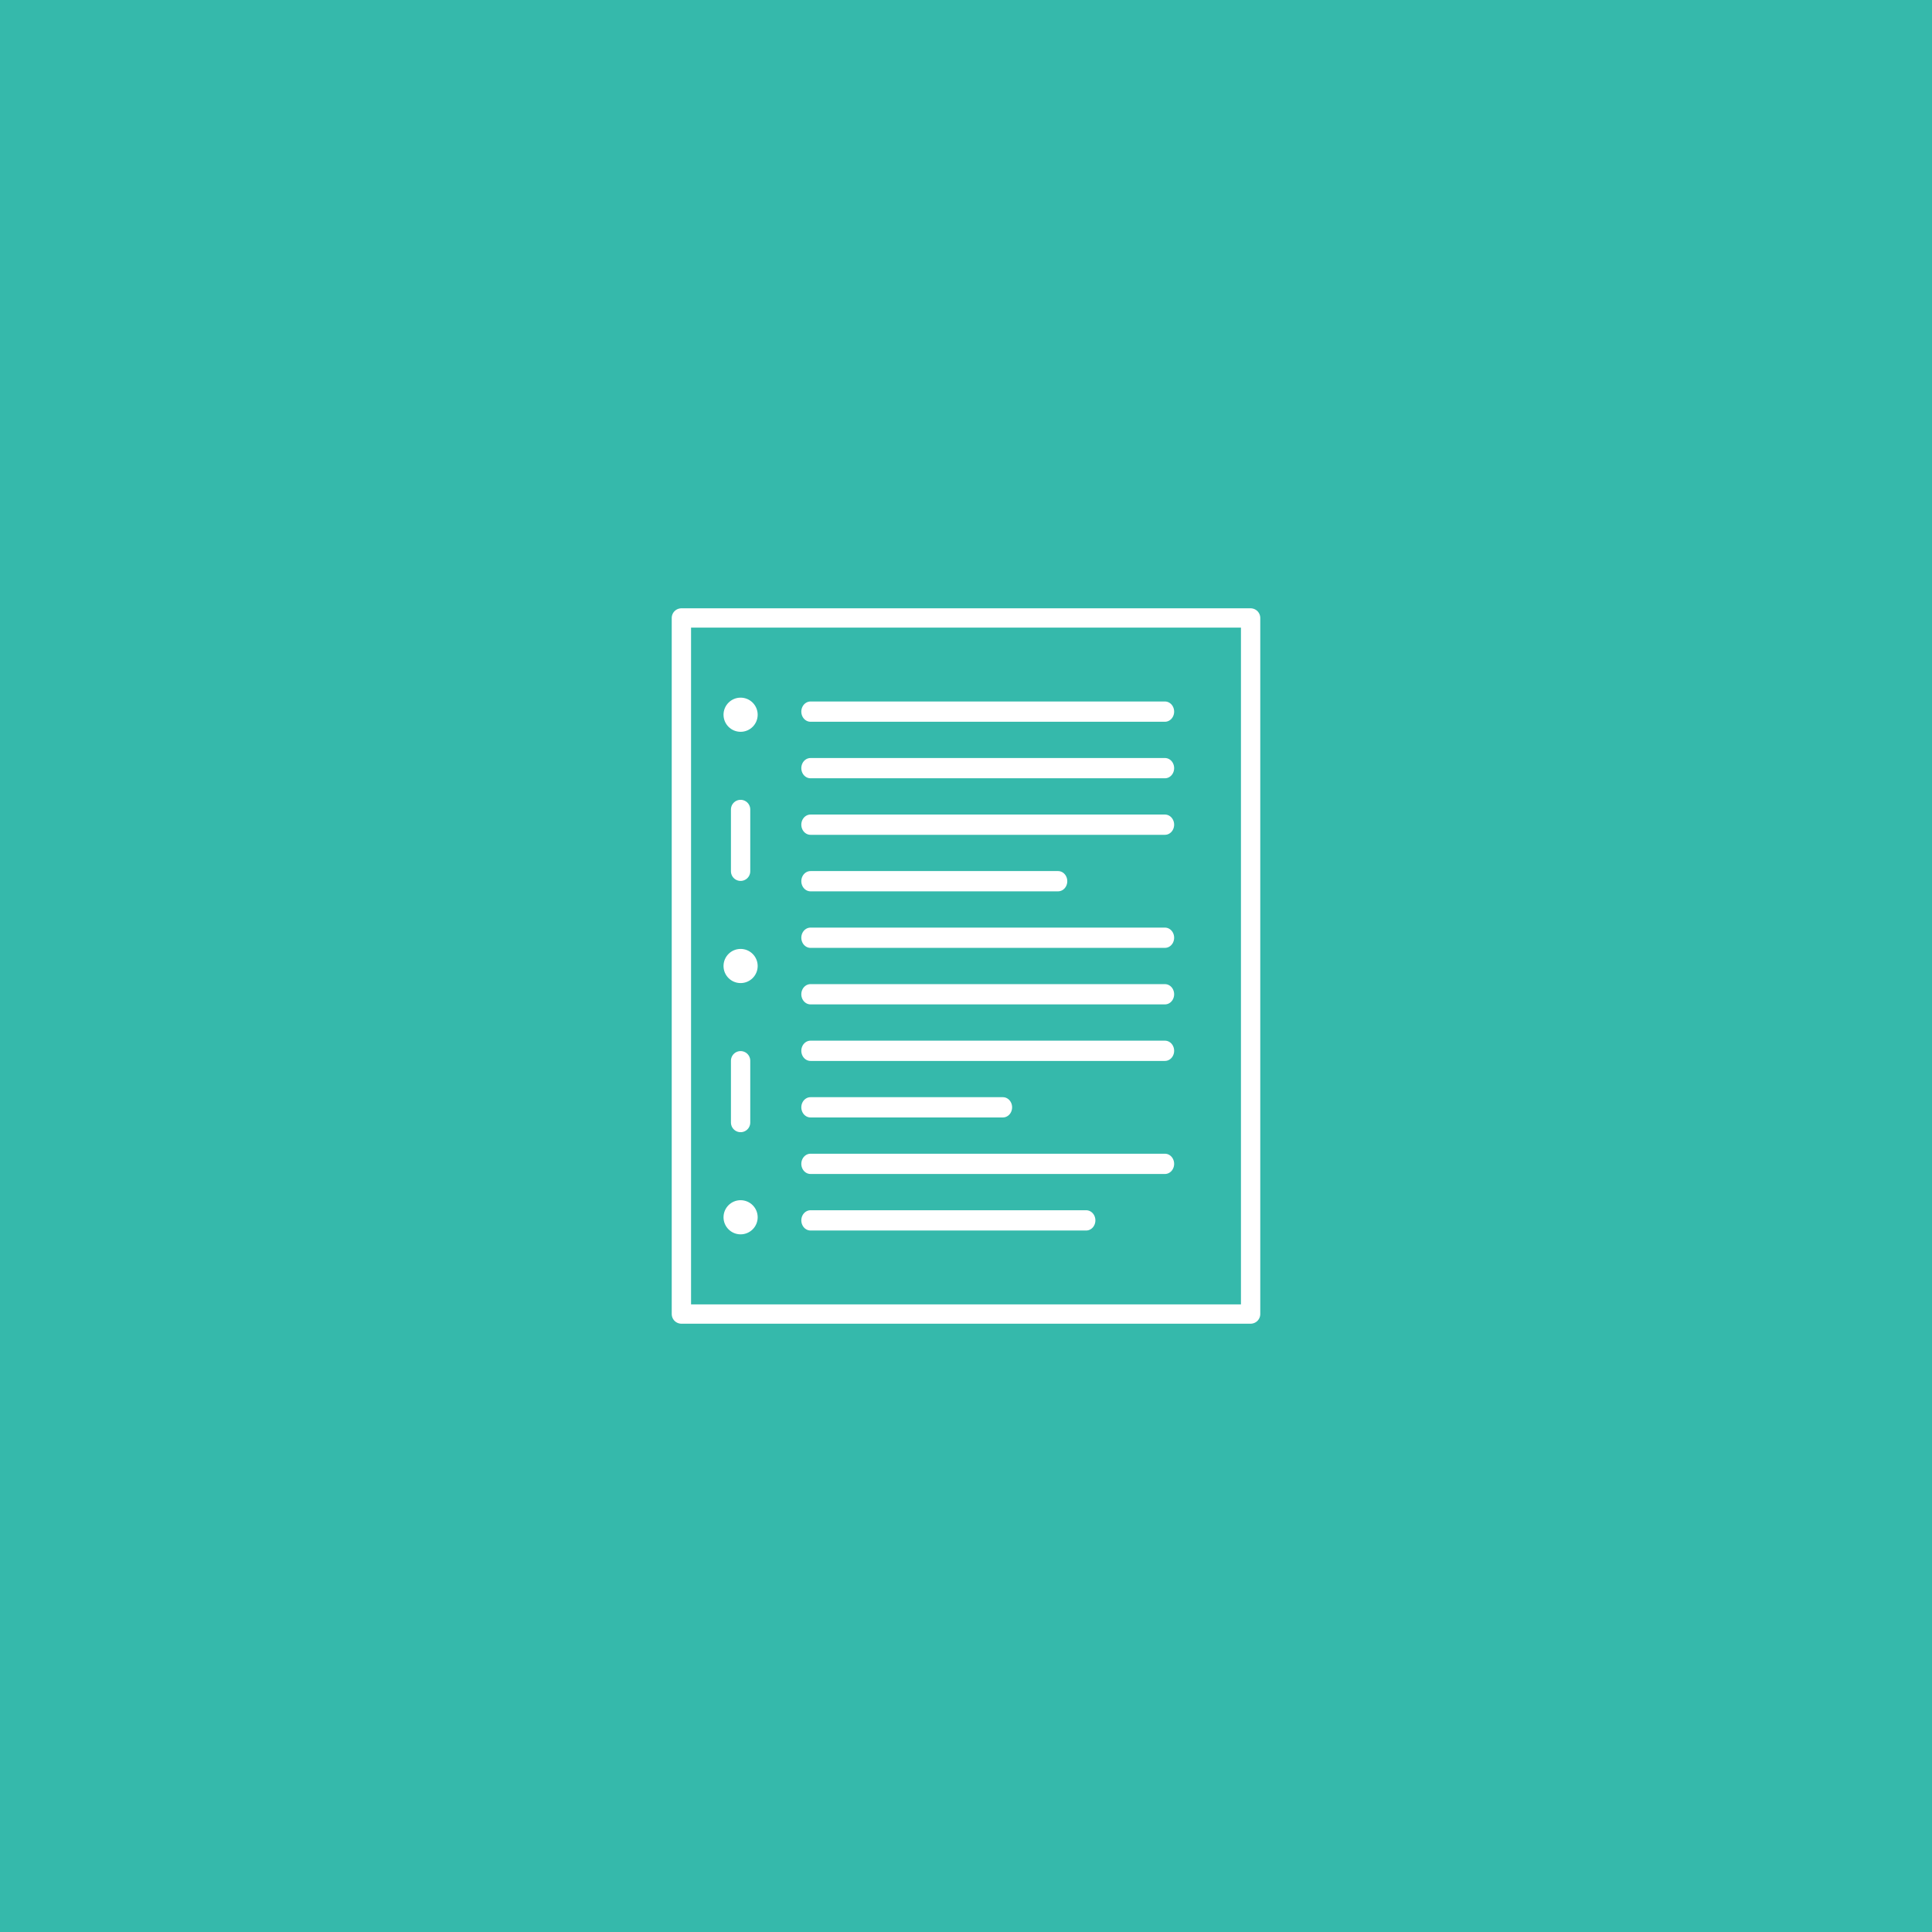 <svg xmlns="http://www.w3.org/2000/svg" xmlns:svg="http://www.w3.org/2000/svg" id="svg8" width="600" height="600" version="1.1" viewBox="0 0 600 600"><g id="layer1" transform="translate(0,258.875)"><rect style="opacity:1;fill:#35b9ab;fill-opacity:1;stroke:none;stroke-width:3;stroke-linecap:round;stroke-linejoin:round;stroke-miterlimit:4;stroke-dasharray:none;stroke-dashoffset:0;stroke-opacity:1" id="rect4600" width="600" height="600" x="0" y="-258.875"/><rect style="opacity:1;fill:none;fill-opacity:1;stroke:#fff;stroke-width:6;stroke-linecap:round;stroke-linejoin:round;stroke-miterlimit:4;stroke-dasharray:none;stroke-dashoffset:0;stroke-opacity:1" id="rect5332" width="176.777" height="216.173" x="211.612" y="-66.961"/><g id="g5364" transform="matrix(0.908,0,0,1,31.201,2.822)" style="stroke-width:1.049"><path id="path5334" d="M 242.855,-40.697 H 364.077" style="fill:none;fill-rule:evenodd;stroke:#fff;stroke-width:6.295;stroke-linecap:round;stroke-linejoin:miter;stroke-miterlimit:4;stroke-dasharray:none;stroke-opacity:1"/><path style="fill:none;fill-rule:evenodd;stroke:#fff;stroke-width:6.295;stroke-linecap:round;stroke-linejoin:miter;stroke-miterlimit:4;stroke-dasharray:none;stroke-opacity:1" id="path5336" d="M 242.855,-23.142 H 364.077"/><path id="path5338" d="M 242.855,-5.586 H 364.077" style="fill:none;fill-rule:evenodd;stroke:#fff;stroke-width:6.295;stroke-linecap:round;stroke-linejoin:miter;stroke-miterlimit:4;stroke-dasharray:none;stroke-opacity:1"/><path style="fill:none;fill-rule:evenodd;stroke:#fff;stroke-width:6.295;stroke-linecap:round;stroke-linejoin:miter;stroke-miterlimit:4;stroke-dasharray:none;stroke-opacity:1" id="path5340" d="m 242.855,11.969 h 84.671"/><path id="path5342" d="M 242.855,29.525 H 364.077" style="fill:none;fill-rule:evenodd;stroke:#fff;stroke-width:6.295;stroke-linecap:round;stroke-linejoin:miter;stroke-miterlimit:4;stroke-dasharray:none;stroke-opacity:1"/><path style="fill:none;fill-rule:evenodd;stroke:#fff;stroke-width:6.295;stroke-linecap:round;stroke-linejoin:miter;stroke-miterlimit:4;stroke-dasharray:none;stroke-opacity:1" id="path5344" d="M 242.855,47.08 H 364.077"/><path id="path5346" d="M 242.855,64.636 H 364.077" style="fill:none;fill-rule:evenodd;stroke:#fff;stroke-width:6.295;stroke-linecap:round;stroke-linejoin:miter;stroke-miterlimit:4;stroke-dasharray:none;stroke-opacity:1"/><path style="fill:none;fill-rule:evenodd;stroke:#fff;stroke-width:6.295;stroke-linecap:round;stroke-linejoin:miter;stroke-miterlimit:4;stroke-dasharray:none;stroke-opacity:1" id="path5348" d="m 242.855,82.192 h 65.802"/><path id="path5350" d="M 242.855,99.747 H 364.077" style="fill:none;fill-rule:evenodd;stroke:#fff;stroke-width:6.295;stroke-linecap:round;stroke-linejoin:miter;stroke-miterlimit:4;stroke-dasharray:none;stroke-opacity:1"/><path style="fill:none;fill-rule:evenodd;stroke:#fff;stroke-width:6.295;stroke-linecap:round;stroke-linejoin:miter;stroke-miterlimit:4;stroke-dasharray:none;stroke-opacity:1" id="path5352" d="m 242.855,117.303 h 94.289"/></g><g id="g5394" transform="translate(-70)"><circle id="path5366" cx="300" cy="-36.909" r="5.303" style="opacity:1;fill:#fff;fill-opacity:1;stroke:none;stroke-width:6;stroke-linecap:round;stroke-linejoin:round;stroke-miterlimit:4;stroke-dasharray:none;stroke-dashoffset:0;stroke-opacity:1"/><circle style="opacity:1;fill:#fff;fill-opacity:1;stroke:none;stroke-width:6;stroke-linecap:round;stroke-linejoin:round;stroke-miterlimit:4;stroke-dasharray:none;stroke-dashoffset:0;stroke-opacity:1" id="circle5368" cx="300" cy="119.159" r="5.303"/><circle id="circle5370" cx="300" cy="41.125" r="5.303" style="opacity:1;fill:#fff;fill-opacity:1;stroke:none;stroke-width:6;stroke-linecap:round;stroke-linejoin:round;stroke-miterlimit:4;stroke-dasharray:none;stroke-dashoffset:0;stroke-opacity:1"/><path style="fill:none;fill-rule:evenodd;stroke:#fff;stroke-width:6;stroke-linecap:round;stroke-linejoin:miter;stroke-miterlimit:4;stroke-dasharray:none;stroke-opacity:1" id="path5342-1" d="M 300,-7.486 V 11.702"/><path id="path5387" d="M 300,70.548 V 89.736" style="fill:none;fill-rule:evenodd;stroke:#fff;stroke-width:6;stroke-linecap:round;stroke-linejoin:miter;stroke-miterlimit:4;stroke-dasharray:none;stroke-opacity:1"/></g></g></svg>